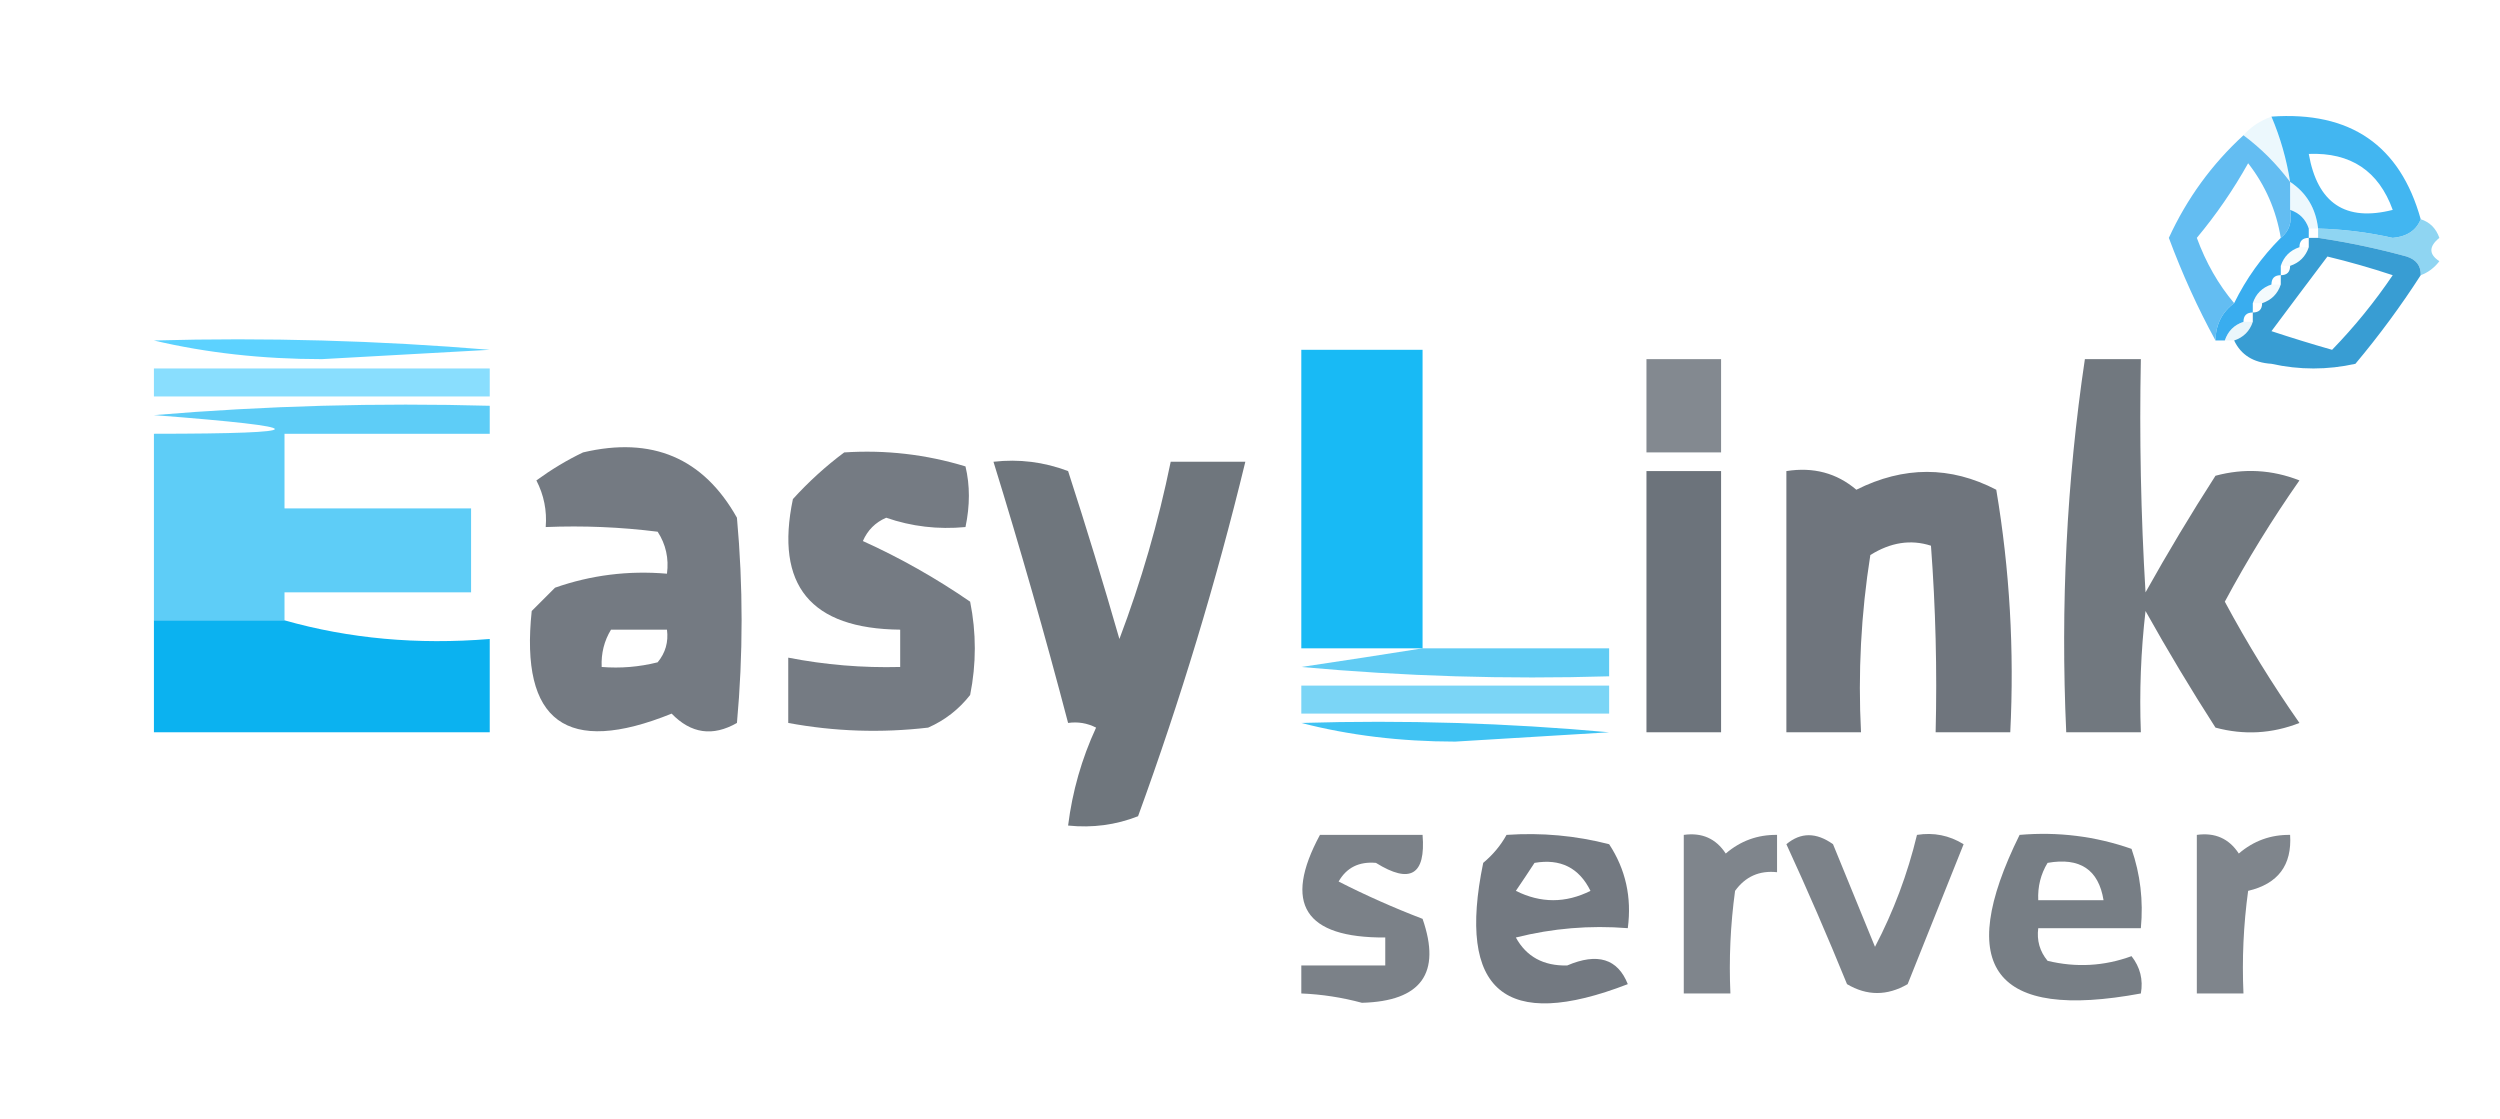 <?xml version="1.0" encoding="UTF-8"?>
<!DOCTYPE svg PUBLIC "-//W3C//DTD SVG 1.1//EN" "http://www.w3.org/Graphics/SVG/1.1/DTD/svg11.dtd">
<svg xmlns="http://www.w3.org/2000/svg" version="1.1" width="268px" height="120px" style="shape-rendering:geometricPrecision; text-rendering:geometricPrecision; image-rendering:optimizeQuality; fill-rule:evenodd; clip-rule:evenodd" xmlns:xlink="http://www.w3.org/1999/xlink">
<g><path style="opacity:0.196" fill="#9fdef8" d="M 243.5,12.5 C 244.455,14.746 245.122,17.079 245.5,19.5C 244.046,17.564 242.379,15.897 240.5,14.5C 241.29,13.599 242.29,12.932 243.5,12.5 Z"/></g>
<g><path style="opacity:1" fill="#42b6f1" d="M 243.5,12.5 C 251.958,11.904 257.291,15.571 259.5,23.5C 259.03,24.694 258.03,25.36 256.5,25.5C 253.86,24.905 251.193,24.572 248.5,24.5C 248.25,22.326 247.25,20.659 245.5,19.5C 245.122,17.079 244.455,14.746 243.5,12.5 Z M 247.5,16.5 C 251.992,16.323 254.992,18.323 256.5,22.5C 251.43,23.79 248.43,21.79 247.5,16.5 Z"/></g>
<g><path style="opacity:0.196" fill="#a3dff9" d="M 245.5,19.5 C 247.25,20.659 248.25,22.326 248.5,24.5C 248.167,24.5 247.833,24.5 247.5,24.5C 247.167,23.5 246.5,22.833 245.5,22.5C 245.5,21.5 245.5,20.5 245.5,19.5 Z"/></g>
<g><path style="opacity:1" fill="#63bdf2" d="M 240.5,14.5 C 242.379,15.897 244.046,17.564 245.5,19.5C 245.5,20.5 245.5,21.5 245.5,22.5C 245.737,23.791 245.404,24.791 244.5,25.5C 244.011,22.534 242.845,19.867 241,17.5C 239.414,20.34 237.58,23.007 235.5,25.5C 236.476,28.163 237.81,30.496 239.5,32.5C 238.194,33.467 237.527,34.801 237.5,36.5C 235.606,33.038 233.939,29.371 232.5,25.5C 234.441,21.275 237.108,17.608 240.5,14.5 Z"/></g>
<g><path style="opacity:1" fill="#39adef" d="M 245.5,22.5 C 246.5,22.833 247.167,23.5 247.5,24.5C 247.5,24.833 247.5,25.167 247.5,25.5C 246.833,25.5 246.5,25.833 246.5,26.5C 245.5,26.833 244.833,27.5 244.5,28.5C 244.5,28.833 244.5,29.167 244.5,29.5C 243.833,29.5 243.5,29.833 243.5,30.5C 242.5,30.833 241.833,31.5 241.5,32.5C 241.5,32.833 241.5,33.167 241.5,33.5C 240.833,33.5 240.5,33.833 240.5,34.5C 239.5,34.833 238.833,35.5 238.5,36.5C 238.167,36.5 237.833,36.5 237.5,36.5C 237.527,34.801 238.194,33.467 239.5,32.5C 240.786,29.883 242.453,27.55 244.5,25.5C 245.404,24.791 245.737,23.791 245.5,22.5 Z"/></g>
<g><path style="opacity:0.671" fill="#58c0eb" d="M 259.5,23.5 C 260.478,23.811 261.145,24.478 261.5,25.5C 260.359,26.425 260.359,27.259 261.5,28C 260.956,28.717 260.289,29.217 259.5,29.5C 259.53,28.503 259.03,27.836 258,27.5C 254.863,26.639 251.697,25.973 248.5,25.5C 248.5,25.167 248.5,24.833 248.5,24.5C 251.193,24.572 253.86,24.905 256.5,25.5C 258.03,25.36 259.03,24.694 259.5,23.5 Z"/></g>
<g><path style="opacity:0.122" fill="#bfe6f4" d="M 246.5,26.5 C 246.833,26.5 247.167,26.5 247.5,26.5C 247.167,27.5 246.5,28.167 245.5,28.5C 245.167,28.5 244.833,28.5 244.5,28.5C 244.833,27.5 245.5,26.833 246.5,26.5 Z"/></g>
<g><path style="opacity:0.161" fill="#bbe4f3" d="M 243.5,30.5 C 243.833,30.5 244.167,30.5 244.5,30.5C 244.167,31.5 243.5,32.167 242.5,32.5C 242.167,32.5 241.833,32.5 241.5,32.5C 241.833,31.5 242.5,30.833 243.5,30.5 Z"/></g>
<g><path style="opacity:0.239" fill="#a9dcf0" d="M 240.5,34.5 C 240.833,34.5 241.167,34.5 241.5,34.5C 241.167,35.5 240.5,36.167 239.5,36.5C 239.167,36.5 238.833,36.5 238.5,36.5C 238.833,35.5 239.5,34.833 240.5,34.5 Z"/></g>
<g><path style="opacity:0.715" fill="#1cc1ff" d="M 16.5,36.5 C 28.518,36.168 40.519,36.501 52.5,37.5C 46.5,37.833 40.5,38.167 34.5,38.5C 28.128,38.496 22.128,37.829 16.5,36.5 Z"/></g>
<g><path style="opacity:1" fill="#389dd3" d="M 247.5,25.5 C 247.833,25.5 248.167,25.5 248.5,25.5C 251.697,25.973 254.863,26.639 258,27.5C 259.03,27.836 259.53,28.503 259.5,29.5C 257.384,32.789 255.051,35.956 252.5,39C 249.5,39.667 246.5,39.667 243.5,39C 241.563,38.878 240.23,38.045 239.5,36.5C 240.5,36.167 241.167,35.5 241.5,34.5C 241.5,34.167 241.5,33.833 241.5,33.5C 242.167,33.5 242.5,33.167 242.5,32.5C 243.5,32.167 244.167,31.5 244.5,30.5C 244.5,30.167 244.5,29.833 244.5,29.5C 245.167,29.5 245.5,29.167 245.5,28.5C 246.5,28.167 247.167,27.5 247.5,26.5C 247.5,26.167 247.5,25.833 247.5,25.5 Z M 249.5,27.5 C 251.823,28.058 254.157,28.725 256.5,29.5C 254.573,32.35 252.406,35.017 250,37.5C 247.853,36.888 245.686,36.221 243.5,35.5C 245.509,32.804 247.509,30.137 249.5,27.5 Z"/></g>
<g><path style="opacity:0.725" fill="#555d66" d="M 176.5,38.5 C 179.167,38.5 181.833,38.5 184.5,38.5C 184.5,41.833 184.5,45.167 184.5,48.5C 181.833,48.5 179.167,48.5 176.5,48.5C 176.5,45.167 176.5,41.833 176.5,38.5 Z"/></g>
<g><path style="opacity:0.829" fill="#555d66" d="M 223.5,38.5 C 225.5,38.5 227.5,38.5 229.5,38.5C 229.334,46.84 229.5,55.173 230,63.5C 232.374,59.251 234.874,55.084 237.5,51C 240.554,50.179 243.554,50.345 246.5,51.5C 243.583,55.666 240.916,59.999 238.5,64.5C 240.916,69.001 243.583,73.334 246.5,77.5C 243.554,78.655 240.554,78.821 237.5,78C 234.874,73.916 232.374,69.749 230,65.5C 229.501,69.821 229.334,74.154 229.5,78.5C 226.833,78.5 224.167,78.5 221.5,78.5C 220.88,64.92 221.547,51.587 223.5,38.5 Z"/></g>
<g><path style="opacity:0.512" fill="#1bbffd" d="M 16.5,39.5 C 28.5,39.5 40.5,39.5 52.5,39.5C 52.5,40.5 52.5,41.5 52.5,42.5C 40.5,42.5 28.5,42.5 16.5,42.5C 16.5,41.5 16.5,40.5 16.5,39.5 Z"/></g>
<g><path style="opacity:0.814" fill="#555d66" d="M 62.5,48.5 C 69.899,46.754 75.399,49.087 79,55.5C 79.667,62.833 79.667,70.167 79,77.5C 76.408,78.982 74.075,78.648 72,76.5C 60.744,81.054 55.744,77.387 57,65.5C 57.833,64.667 58.667,63.833 59.5,63C 63.363,61.646 67.363,61.146 71.5,61.5C 71.713,59.856 71.38,58.356 70.5,57C 66.514,56.501 62.514,56.334 58.5,56.5C 58.643,54.738 58.309,53.071 57.5,51.5C 59.145,50.304 60.811,49.304 62.5,48.5 Z M 65.5,67.5 C 67.5,67.5 69.5,67.5 71.5,67.5C 71.67,68.822 71.337,69.989 70.5,71C 68.527,71.496 66.527,71.662 64.5,71.5C 64.433,70.041 64.766,68.708 65.5,67.5 Z"/></g>
<g><path style="opacity:0.811" fill="#555d66" d="M 90.5,48.5 C 94.936,48.21 99.269,48.71 103.5,50C 103.986,52.027 103.986,54.193 103.5,56.5C 100.552,56.777 97.719,56.444 95,55.5C 93.842,55.998 93.008,56.831 92.5,58C 96.485,59.801 100.318,61.968 104,64.5C 104.667,67.833 104.667,71.167 104,74.5C 102.786,76.049 101.286,77.216 99.5,78C 94.472,78.588 89.472,78.422 84.5,77.5C 84.5,75.167 84.5,72.833 84.5,70.5C 88.452,71.272 92.452,71.605 96.5,71.5C 96.5,70.167 96.5,68.833 96.5,67.5C 86.895,67.406 83.062,62.739 85,53.5C 86.704,51.627 88.537,49.96 90.5,48.5 Z"/></g>
<g><path style="opacity:0.847" fill="#555d66" d="M 106.5,49.5 C 109.247,49.187 111.914,49.52 114.5,50.5C 116.432,56.464 118.266,62.464 120,68.5C 122.343,62.306 124.176,55.973 125.5,49.5C 128.167,49.5 130.833,49.5 133.5,49.5C 130.383,62.352 126.55,75.019 122,87.5C 119.619,88.435 117.119,88.768 114.5,88.5C 114.958,84.834 115.958,81.334 117.5,78C 116.552,77.517 115.552,77.35 114.5,77.5C 112.036,68.108 109.369,58.775 106.5,49.5 Z"/></g>
<g><path style="opacity:0.86" fill="#555d66" d="M 176.5,50.5 C 179.167,50.5 181.833,50.5 184.5,50.5C 184.5,59.833 184.5,69.167 184.5,78.5C 181.833,78.5 179.167,78.5 176.5,78.5C 176.5,69.167 176.5,59.833 176.5,50.5 Z"/></g>
<g><path style="opacity:0.844" fill="#555d66" d="M 191.5,50.5 C 194.394,50.042 196.894,50.709 199,52.5C 204.092,49.949 209.092,49.949 214,52.5C 215.441,61.058 215.941,69.724 215.5,78.5C 212.833,78.5 210.167,78.5 207.5,78.5C 207.666,71.825 207.5,65.158 207,58.5C 204.841,57.803 202.674,58.137 200.5,59.5C 199.504,65.799 199.17,72.132 199.5,78.5C 196.833,78.5 194.167,78.5 191.5,78.5C 191.5,69.167 191.5,59.833 191.5,50.5 Z"/></g>
<g><path style="opacity:0.987" fill="#16b9f5" d="M 152.5,69.5 C 148.167,69.5 143.833,69.5 139.5,69.5C 139.5,58.833 139.5,48.167 139.5,37.5C 143.833,37.5 148.167,37.5 152.5,37.5C 152.5,48.167 152.5,58.833 152.5,69.5 Z"/></g>
<g><path style="opacity:0.683" fill="#14b6f3" d="M 30.5,66.5 C 25.833,66.5 21.167,66.5 16.5,66.5C 16.5,59.833 16.5,53.167 16.5,46.5C 33.782,46.494 33.782,45.828 16.5,44.5C 28.482,43.501 40.481,43.168 52.5,43.5C 52.5,44.5 52.5,45.5 52.5,46.5C 45.167,46.5 37.833,46.5 30.5,46.5C 30.5,49.167 30.5,51.833 30.5,54.5C 37.167,54.5 43.833,54.5 50.5,54.5C 50.5,57.5 50.5,60.5 50.5,63.5C 43.833,63.5 37.167,63.5 30.5,63.5C 30.5,64.5 30.5,65.5 30.5,66.5 Z"/></g>
<g><path style="opacity:0.633" fill="#07b0ef" d="M 152.5,69.5 C 159.167,69.5 165.833,69.5 172.5,69.5C 172.5,70.5 172.5,71.5 172.5,72.5C 161.48,72.832 150.48,72.499 139.5,71.5C 143.982,70.833 148.316,70.166 152.5,69.5 Z"/></g>
<g><path style="opacity:0.968" fill="#04afef" d="M 16.5,66.5 C 21.167,66.5 25.833,66.5 30.5,66.5C 37.424,68.463 44.757,69.13 52.5,68.5C 52.5,71.833 52.5,75.167 52.5,78.5C 40.5,78.5 28.5,78.5 16.5,78.5C 16.5,74.5 16.5,70.5 16.5,66.5 Z"/></g>
<g><path style="opacity:0.52" fill="#03afef" d="M 139.5,73.5 C 150.5,73.5 161.5,73.5 172.5,73.5C 172.5,74.5 172.5,75.5 172.5,76.5C 161.5,76.5 150.5,76.5 139.5,76.5C 139.5,75.5 139.5,74.5 139.5,73.5 Z"/></g>
<g><path style="opacity:0.75" fill="#00aeef" d="M 139.5,77.5 C 150.52,77.168 161.52,77.501 172.5,78.5C 167,78.833 161.5,79.167 156,79.5C 150.124,79.495 144.624,78.829 139.5,77.5 Z"/></g>
<g><path style="opacity:0.777" fill="#555d66" d="M 141.5,89.5 C 145.167,89.5 148.833,89.5 152.5,89.5C 152.847,93.793 151.18,94.793 147.5,92.5C 145.681,92.342 144.348,93.009 143.5,94.5C 146.407,95.981 149.407,97.314 152.5,98.5C 154.524,104.329 152.357,107.329 146,107.5C 143.863,106.923 141.696,106.59 139.5,106.5C 139.5,105.5 139.5,104.5 139.5,103.5C 142.5,103.5 145.5,103.5 148.5,103.5C 148.5,102.5 148.5,101.5 148.5,100.5C 139.849,100.55 137.516,96.883 141.5,89.5 Z"/></g>
<g><path style="opacity:0.821" fill="#555d66" d="M 161.5,89.5 C 165.24,89.241 168.906,89.574 172.5,90.5C 174.27,93.193 174.937,96.193 174.5,99.5C 170.445,99.176 166.445,99.509 162.5,100.5C 163.628,102.556 165.462,103.556 168,103.5C 171.254,102.108 173.421,102.775 174.5,105.5C 161.329,110.595 156.162,106.261 159,92.5C 160.045,91.627 160.878,90.627 161.5,89.5 Z M 164.5,92.5 C 167.278,92.022 169.278,93.022 170.5,95.5C 167.833,96.833 165.167,96.833 162.5,95.5C 163.193,94.482 163.859,93.482 164.5,92.5 Z"/></g>
<g><path style="opacity:0.753" fill="#555d66" d="M 180.5,89.5 C 182.451,89.227 183.951,89.893 185,91.5C 186.584,90.139 188.418,89.472 190.5,89.5C 190.5,90.833 190.5,92.167 190.5,93.5C 188.61,93.296 187.11,93.963 186,95.5C 185.501,99.152 185.335,102.818 185.5,106.5C 183.833,106.5 182.167,106.5 180.5,106.5C 180.5,100.833 180.5,95.167 180.5,89.5 Z"/></g>
<g><path style="opacity:0.768" fill="#555d66" d="M 191.5,90.5 C 193.035,89.212 194.701,89.212 196.5,90.5C 198,94.167 199.5,97.833 201,101.5C 202.992,97.692 204.492,93.692 205.5,89.5C 207.288,89.215 208.955,89.548 210.5,90.5C 208.5,95.5 206.5,100.5 204.5,105.5C 202.305,106.769 200.139,106.769 198,105.5C 195.906,100.358 193.74,95.358 191.5,90.5 Z"/></g>
<g><path style="opacity:0.796" fill="#555d66" d="M 216.5,89.5 C 220.637,89.146 224.637,89.646 228.5,91C 229.444,93.719 229.777,96.552 229.5,99.5C 225.833,99.5 222.167,99.5 218.5,99.5C 218.33,100.822 218.663,101.989 219.5,103C 222.562,103.741 225.562,103.575 228.5,102.5C 229.429,103.689 229.762,105.022 229.5,106.5C 213.796,109.413 209.463,103.746 216.5,89.5 Z M 219.5,92.5 C 222.969,91.887 224.969,93.221 225.5,96.5C 223.167,96.5 220.833,96.5 218.5,96.5C 218.433,95.041 218.766,93.708 219.5,92.5 Z"/></g>
<g><path style="opacity:0.748" fill="#555d66" d="M 235.5,89.5 C 237.451,89.227 238.951,89.893 240,91.5C 241.584,90.139 243.418,89.472 245.5,89.5C 245.707,92.745 244.207,94.745 241,95.5C 240.501,99.152 240.335,102.818 240.5,106.5C 238.833,106.5 237.167,106.5 235.5,106.5C 235.5,100.833 235.5,95.167 235.5,89.5 Z"/></g>
</svg>
